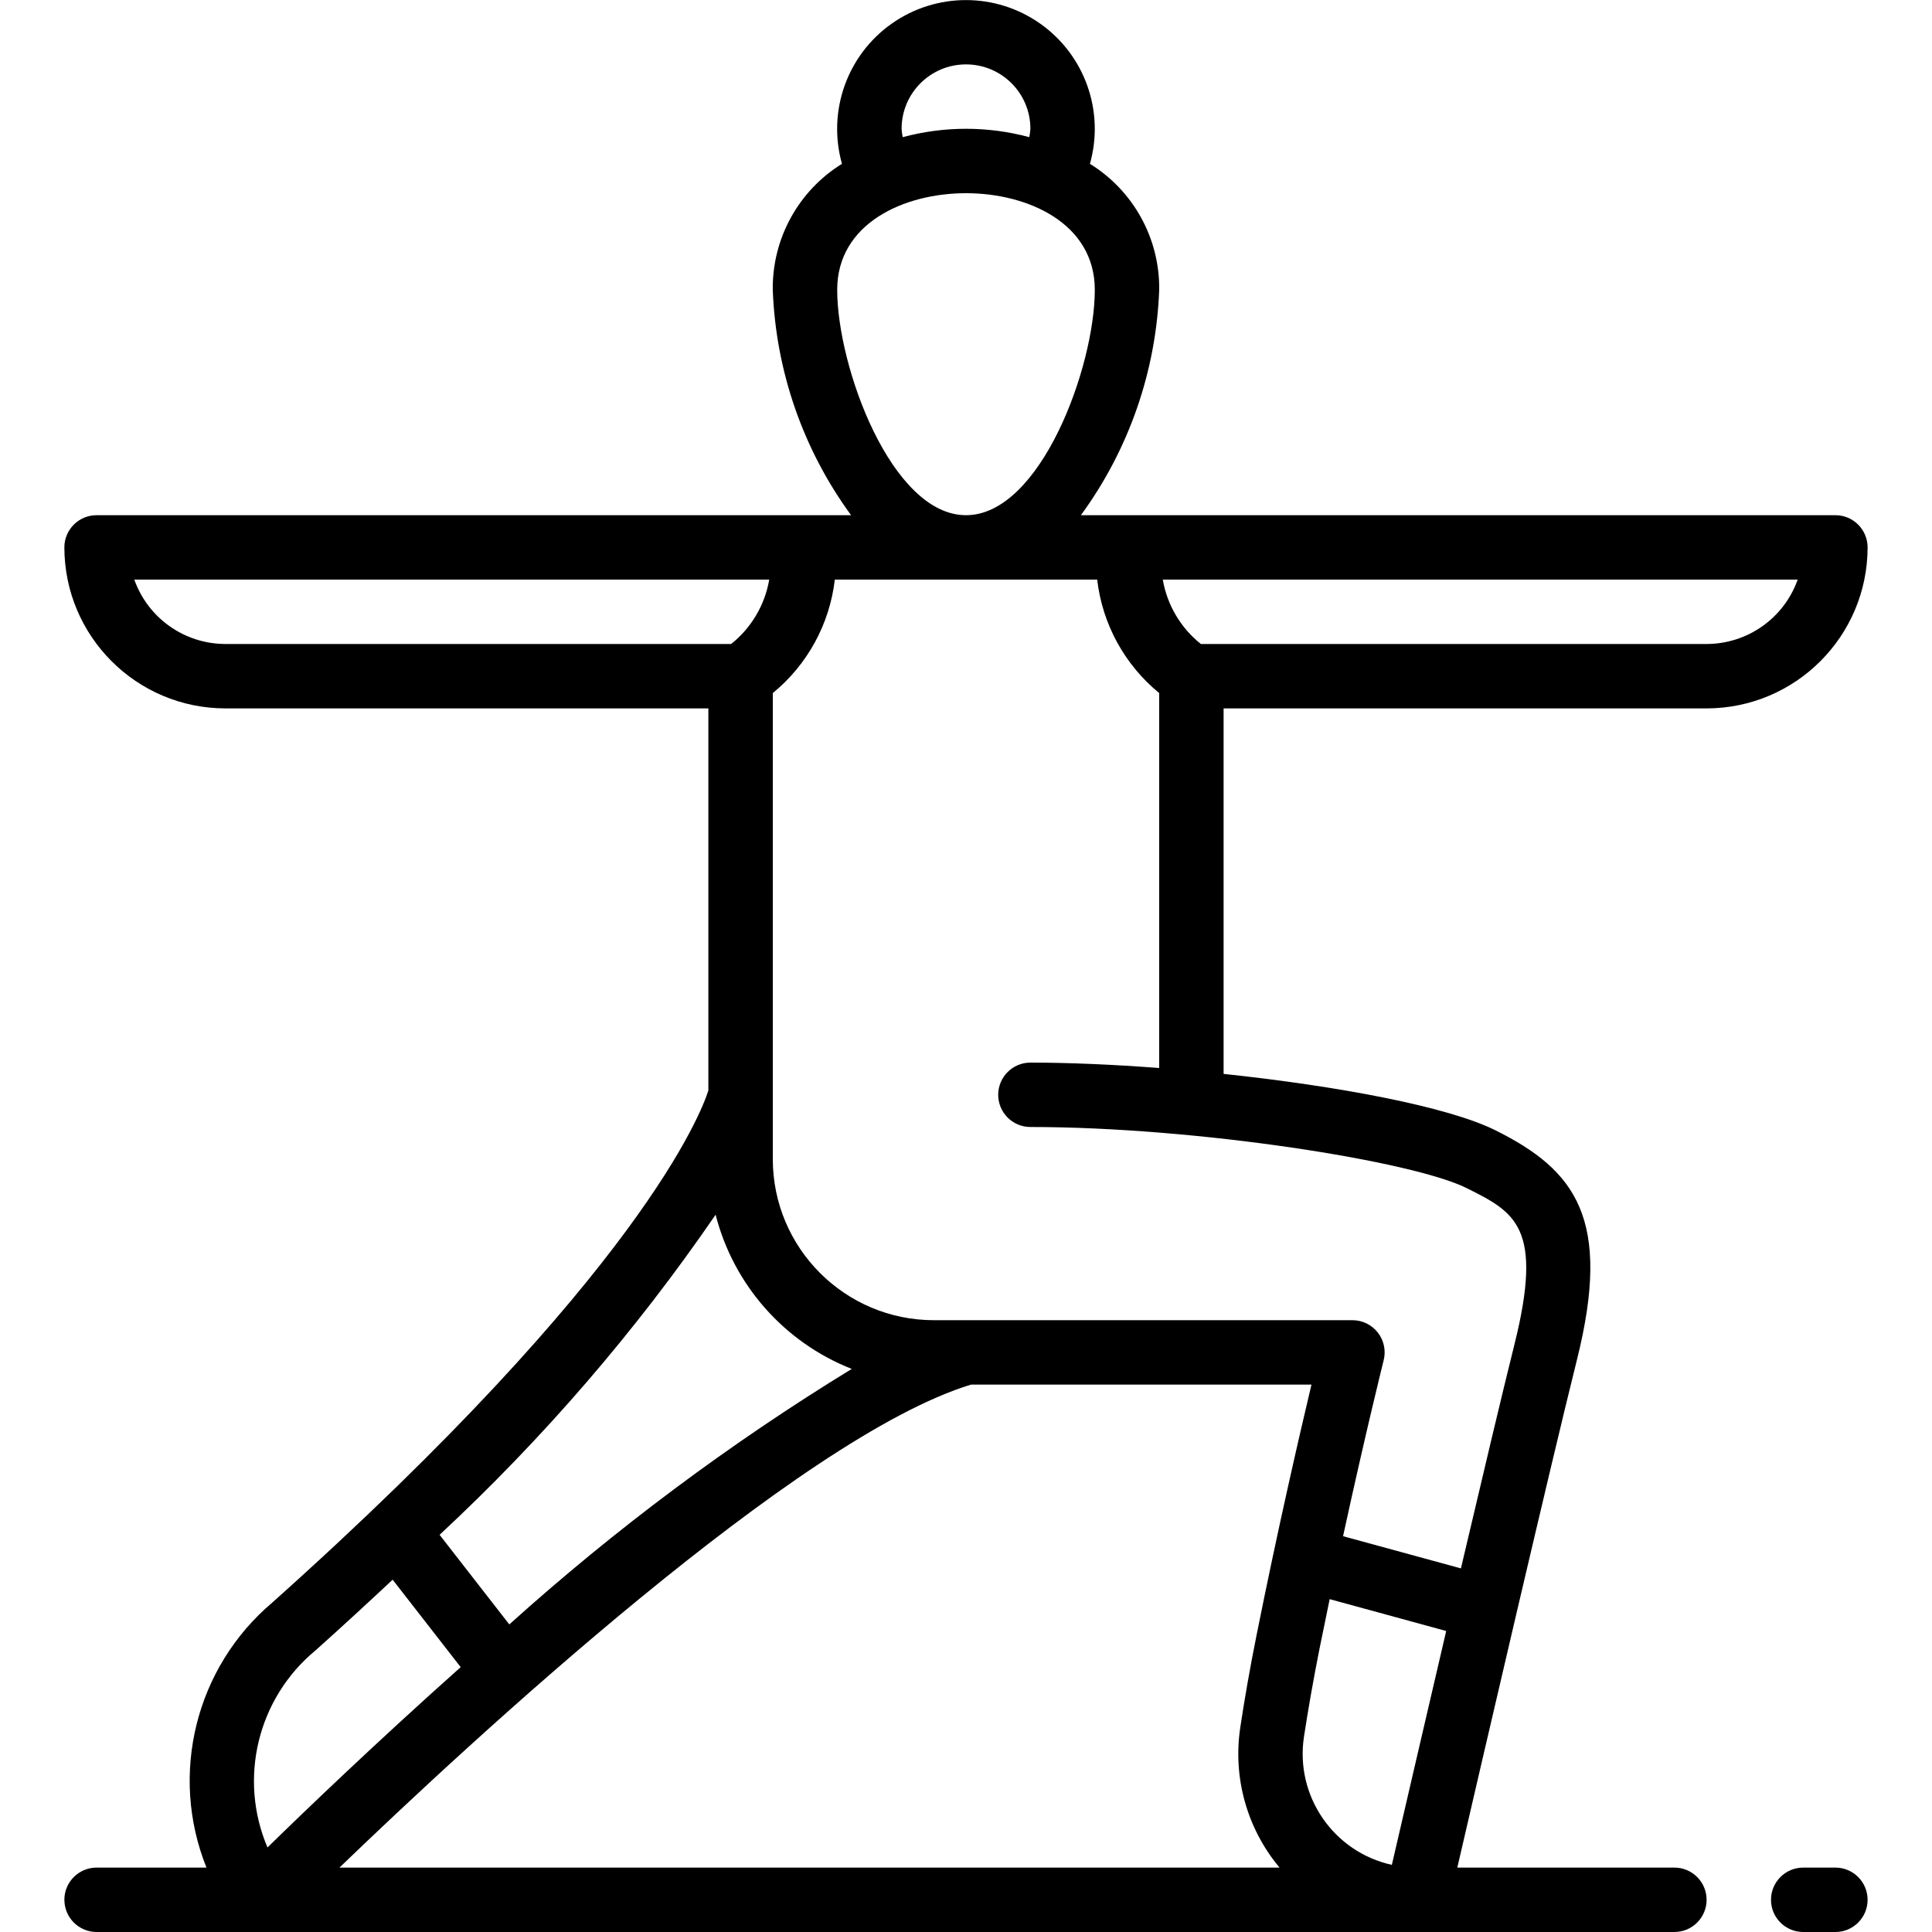 <svg height="512" viewBox="0 0 56 60" width="512" xmlns="http://www.w3.org/2000/svg"><g id="Page-1" fill="none" fill-rule="evenodd"><g id="002---Warrior-Pose" fill="rgb(0,0,0)" fill-rule="nonzero"><path id="Shape" d="m0 59c0 .552.448 1 1 1h49c.552 0 1-.448 1-1s-.448-1-1-1h-6.742c.771-3.332 2.906-12.534 3.712-15.757 1.1-4.391-.04-5.9-2.523-7.138-1.486-.742-4.923-1.381-8.447-1.754v-11.351h15c2.76-.003 4.997-2.24 5-5 0-.552-.448-1-1-1h-23.432c1.491-2.038 2.338-4.476 2.432-7 .019-1.591-.798-3.075-2.151-3.912.46-1.631-.158-3.374-1.542-4.352s-3.233-.978-4.617 0-2.001 2.721-1.542 4.352c-1.353.837-2.168 2.321-2.149 3.912.094 2.524.941 4.962 2.432 7h-23.432c-.552 0-1 .448-1 1 .003 2.76 2.24 4.997 5 5h15v11.866c-.209.663-2.08 5.653-13.539 15.9-2.385 2.017-3.211 5.335-2.048 8.234h-3.413c-.552 0-1 .448-1 1zm39.294-9.337 3.619.989c-.7 3.01-1.369 5.879-1.688 7.263-1.813-.401-3.006-2.138-2.73-3.974.127-.828.286-1.746.485-2.745.105-.524.21-1.035.314-1.533zm4.259-12.763c1.492.746 2.393 1.2 1.477 4.862-.365 1.461-1 4.14-1.66 6.946l-3.66-1c.693-3.187 1.253-5.431 1.26-5.46.077-.299.011-.618-.179-.862-.19-.244-.482-.387-.791-.386h-13c-2.76-.003-4.997-2.24-5-5v-14.476c1.075-.88 1.766-2.144 1.926-3.524h8.148c.16 1.38.851 2.644 1.926 3.524v11.644c-1.419-.108-2.794-.168-4-.168-.552 0-1 .448-1 1s.448 1 1 1c5.167 0 11.883 1.06 13.553 1.9zm7.447-16.9h-15.706c-.626-.499-1.047-1.211-1.183-2h19.718c-.425 1.198-1.558 1.998-2.829 2zm-25-16c0-1.105.895-2 2-2s2 .895 2 2c-.006.087-.017.174-.034.26-1.288-.347-2.644-.347-3.932 0-.017-.086-.028-.173-.034-.26zm-2 5c0-2.061 2.073-3 4-3s4 .939 4 3c0 2.4-1.689 7-4 7s-4-4.6-4-7zm-19 11c-1.271-.002-2.404-.802-2.829-2h19.718c-.135.789-.556 1.501-1.183 2zm15.224 17.724c.559 2.182 2.132 3.964 4.228 4.789-3.781 2.313-7.341 4.969-10.635 7.935l-2.165-2.783c3.214-2.988 6.089-6.322 8.572-9.941zm-12.43 13.535c.853-.762 1.651-1.5 2.4-2.2l2.113 2.716c-2.613 2.329-4.813 4.439-6 5.6-.911-2.143-.306-4.63 1.487-6.116zm20.365-8.259h10.57c-.374 1.573-1.045 4.481-1.709 7.8-.207 1.031-.371 1.979-.5 2.834-.24 1.563.204 3.153 1.217 4.366h-29.195c4.073-3.923 14.284-13.384 19.617-15z"/><path id="Shape" d="m54 58c-.552 0-1 .448-1 1s.448 1 1 1h1c.552 0 1-.448 1-1s-.448-1-1-1z"/></g></g></svg>